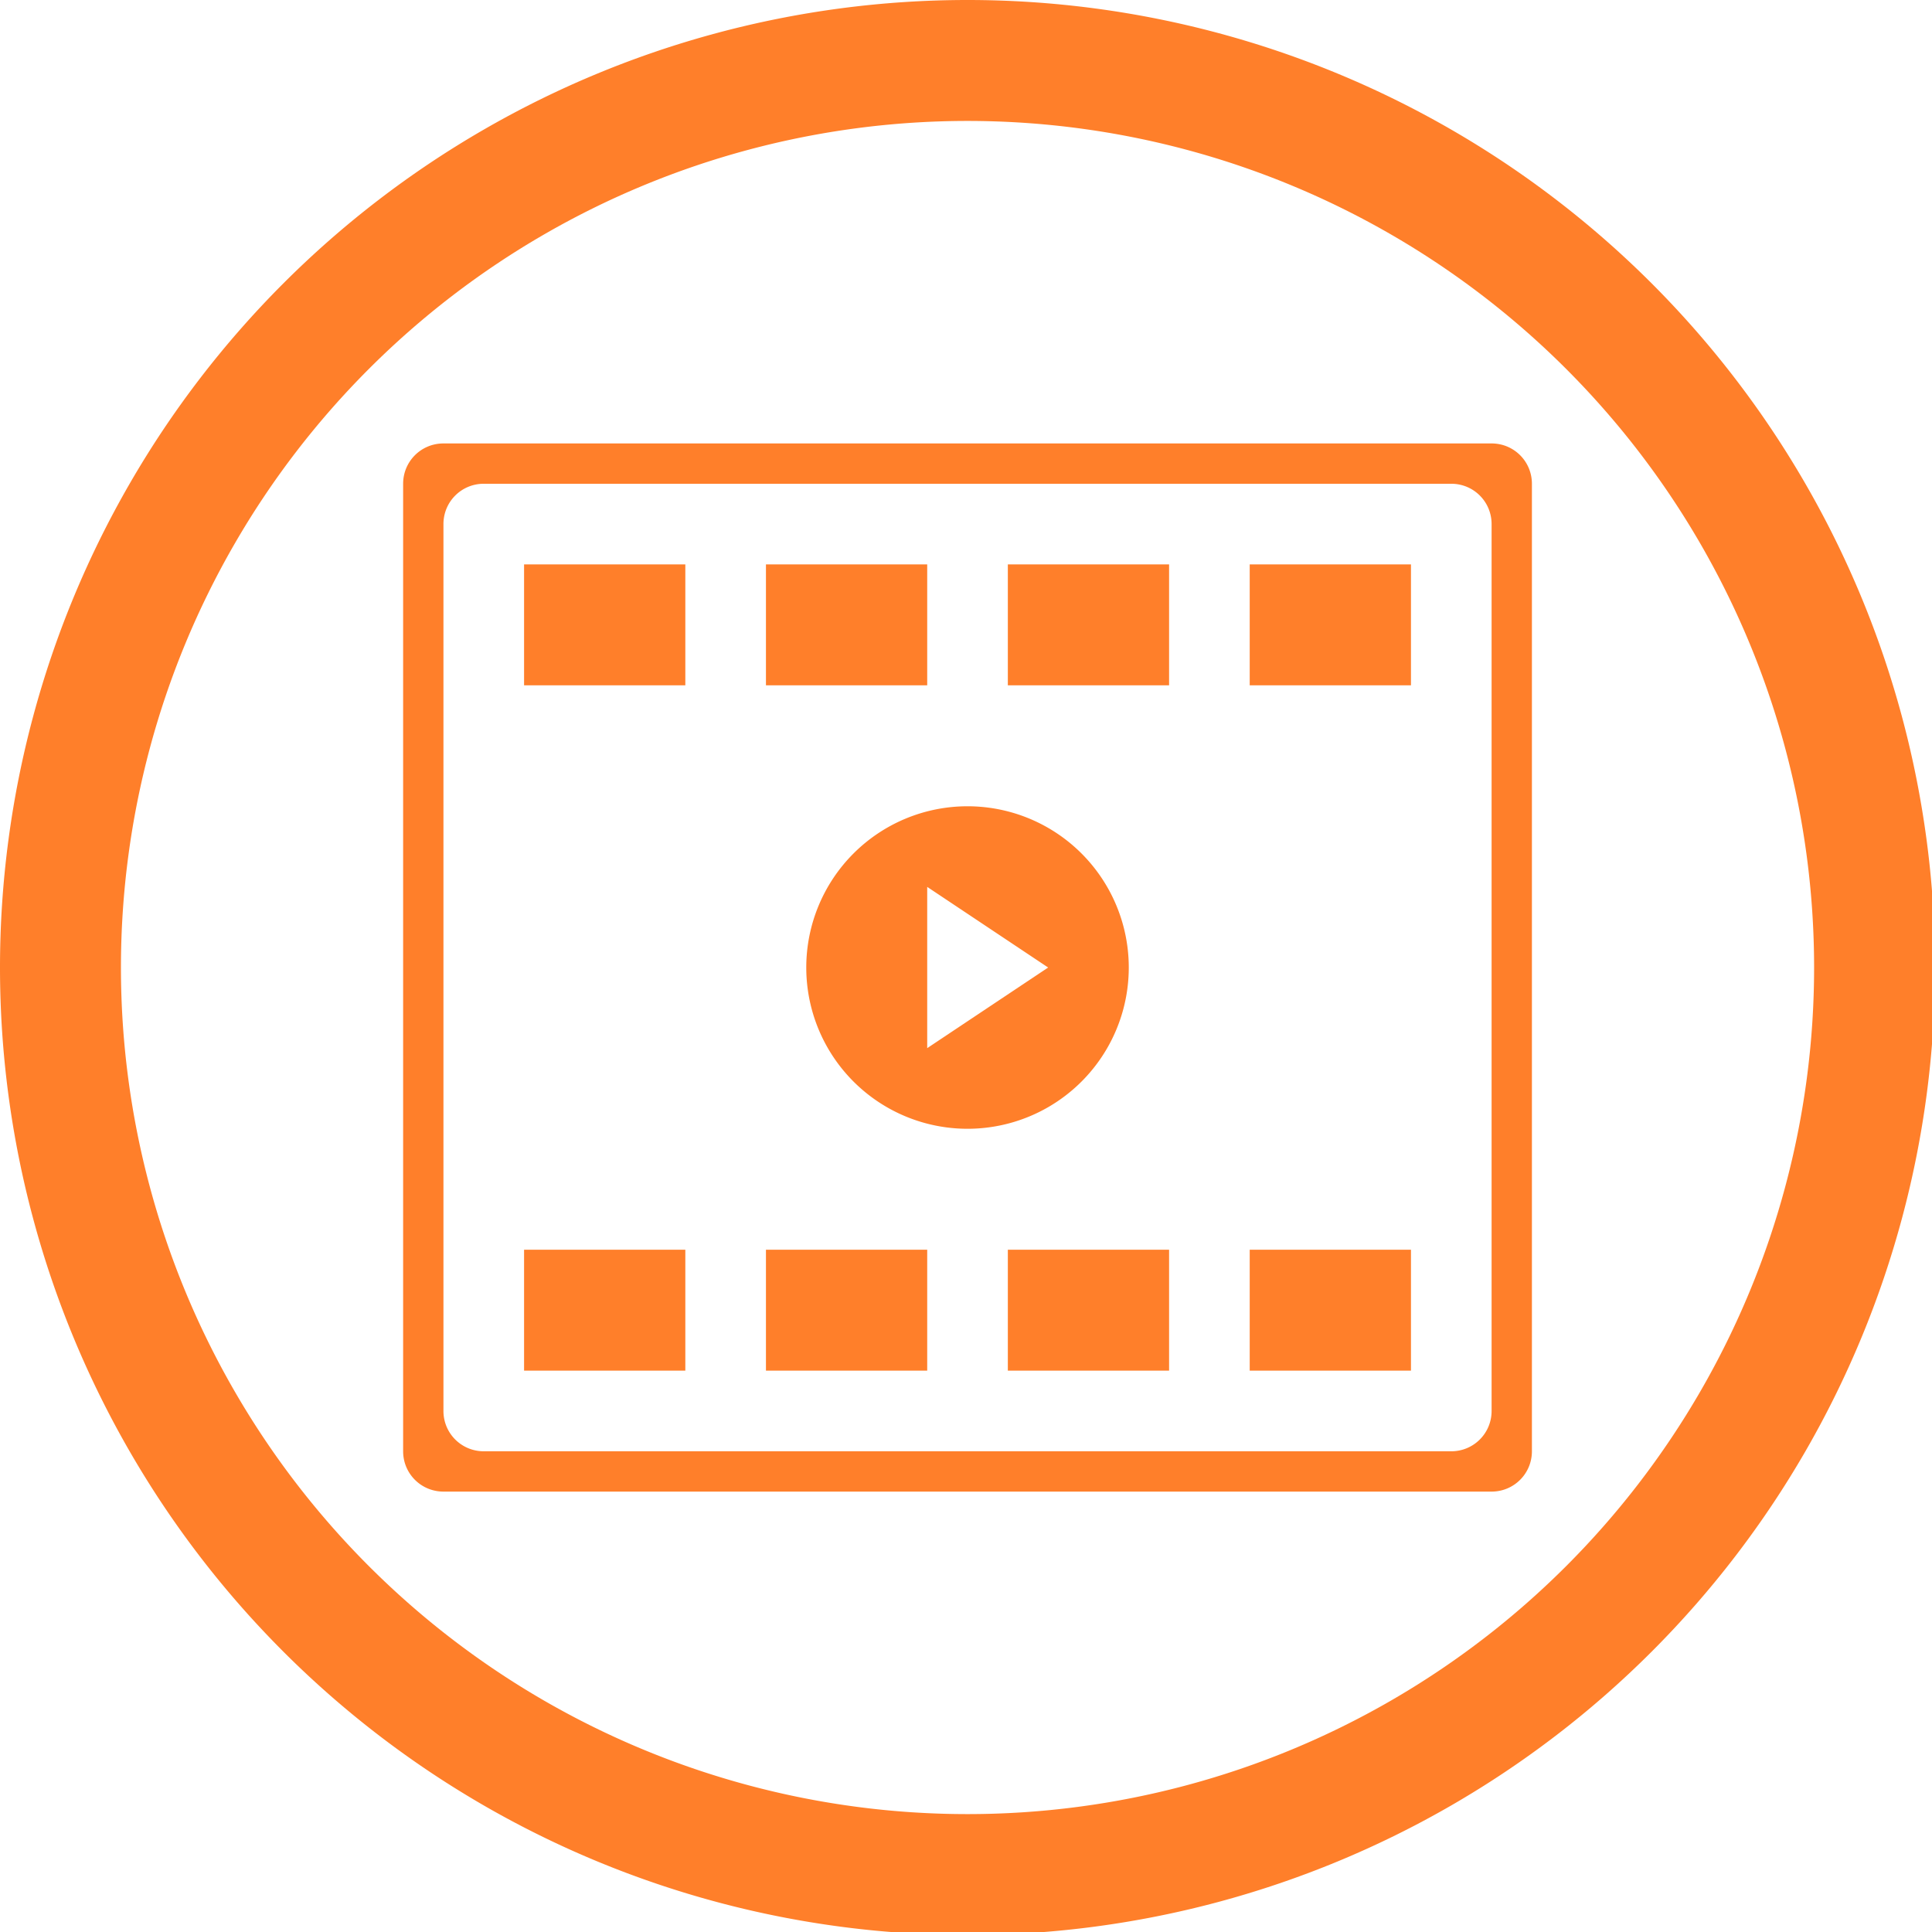 <?xml version="1.0" encoding="UTF-8" standalone="no"?>
<svg
   xmlns:dc="http://purl.org/dc/elements/1.1/"
   xmlns:cc="http://creativecommons.org/ns#"
   xmlns:rdf="http://www.w3.org/1999/02/22-rdf-syntax-ns#"
   xmlns:svg="http://www.w3.org/2000/svg"
   xmlns="http://www.w3.org/2000/svg"
   xmlns:sodipodi="http://sodipodi.sourceforge.net/DTD/sodipodi-0.dtd"
   xmlns:inkscape="http://www.inkscape.org/namespaces/inkscape"
   width="48"
   height="48"
   viewBox="0 0 12.7 12.7"
   version="1.1"
   id="svg4"
   sodipodi:docname="mx-codecs.svg"
   inkscape:version="0.92.5 (2060ec1f9f, 2020-04-08)">
  <defs
     id="defs8">
  <style
     id="current-color-scheme"
     type="text/css">
      .ColorScheme-Highlight {
        color:#ff7f2a;
      }
  </style>
  </defs>
  <path
     class="ColorScheme-Highlight"
     style="fill:currentColor"
     d="M 24 0 A 24 24 0 0 0 0 24 A 24 24 0 0 0 24 48 A 24 24 0 0 0 48 24 A 24 24 0 0 0 24 0 z M 24 3 A 21 21 0 0 1 45 24 A 21 21 0 0 1 24 45 A 21 21 0 0 1 3 24 A 21 21 0 0 1 24 3 z M 11 11 C 10.446 11 10 11.446 10 12 L 10 36 C 10 36.554 10.446 37 11 37 L 37 37 C 37.554 37 38 36.554 38 36 L 38 12 C 38 11.446 37.554 11 37 11 L 11 11 z M 12 12 L 36 12 C 36.554 12 37 12.446 37 13 L 37 35 C 37 35.554 36.554 36 36 36 L 12 36 C 11.446 36 11 35.554 11 35 L 11 13 C 11 12.446 11.446 12 12 12 z M 13 14 L 13 17 L 17 17 L 17 14 L 13 14 z M 19 14 L 19 17 L 23 17 L 23 14 L 19 14 z M 25 14 L 25 17 L 29 17 L 29 14 L 25 14 z M 31 14 L 31 17 L 35 17 L 35 14 L 31 14 z M 24 20 A 4 4 0 0 0 20 24 A 4 4 0 0 0 24 28 A 4 4 0 0 0 28 24 A 4 4 0 0 0 24 20 z M 23 22 L 26 24 L 23 26 L 23 22 z M 13 31 L 13 34 L 17 34 L 17 31 L 13 31 z M 19 31 L 19 34 L 23 34 L 23 31 L 19 31 z M 25 31 L 25 34 L 29 34 L 29 31 L 25 31 z M 31 31 L 31 34 L 35 34 L 35 31 L 31 31 z "
     transform="scale(0.265)"
     id="path844" />
</svg>
